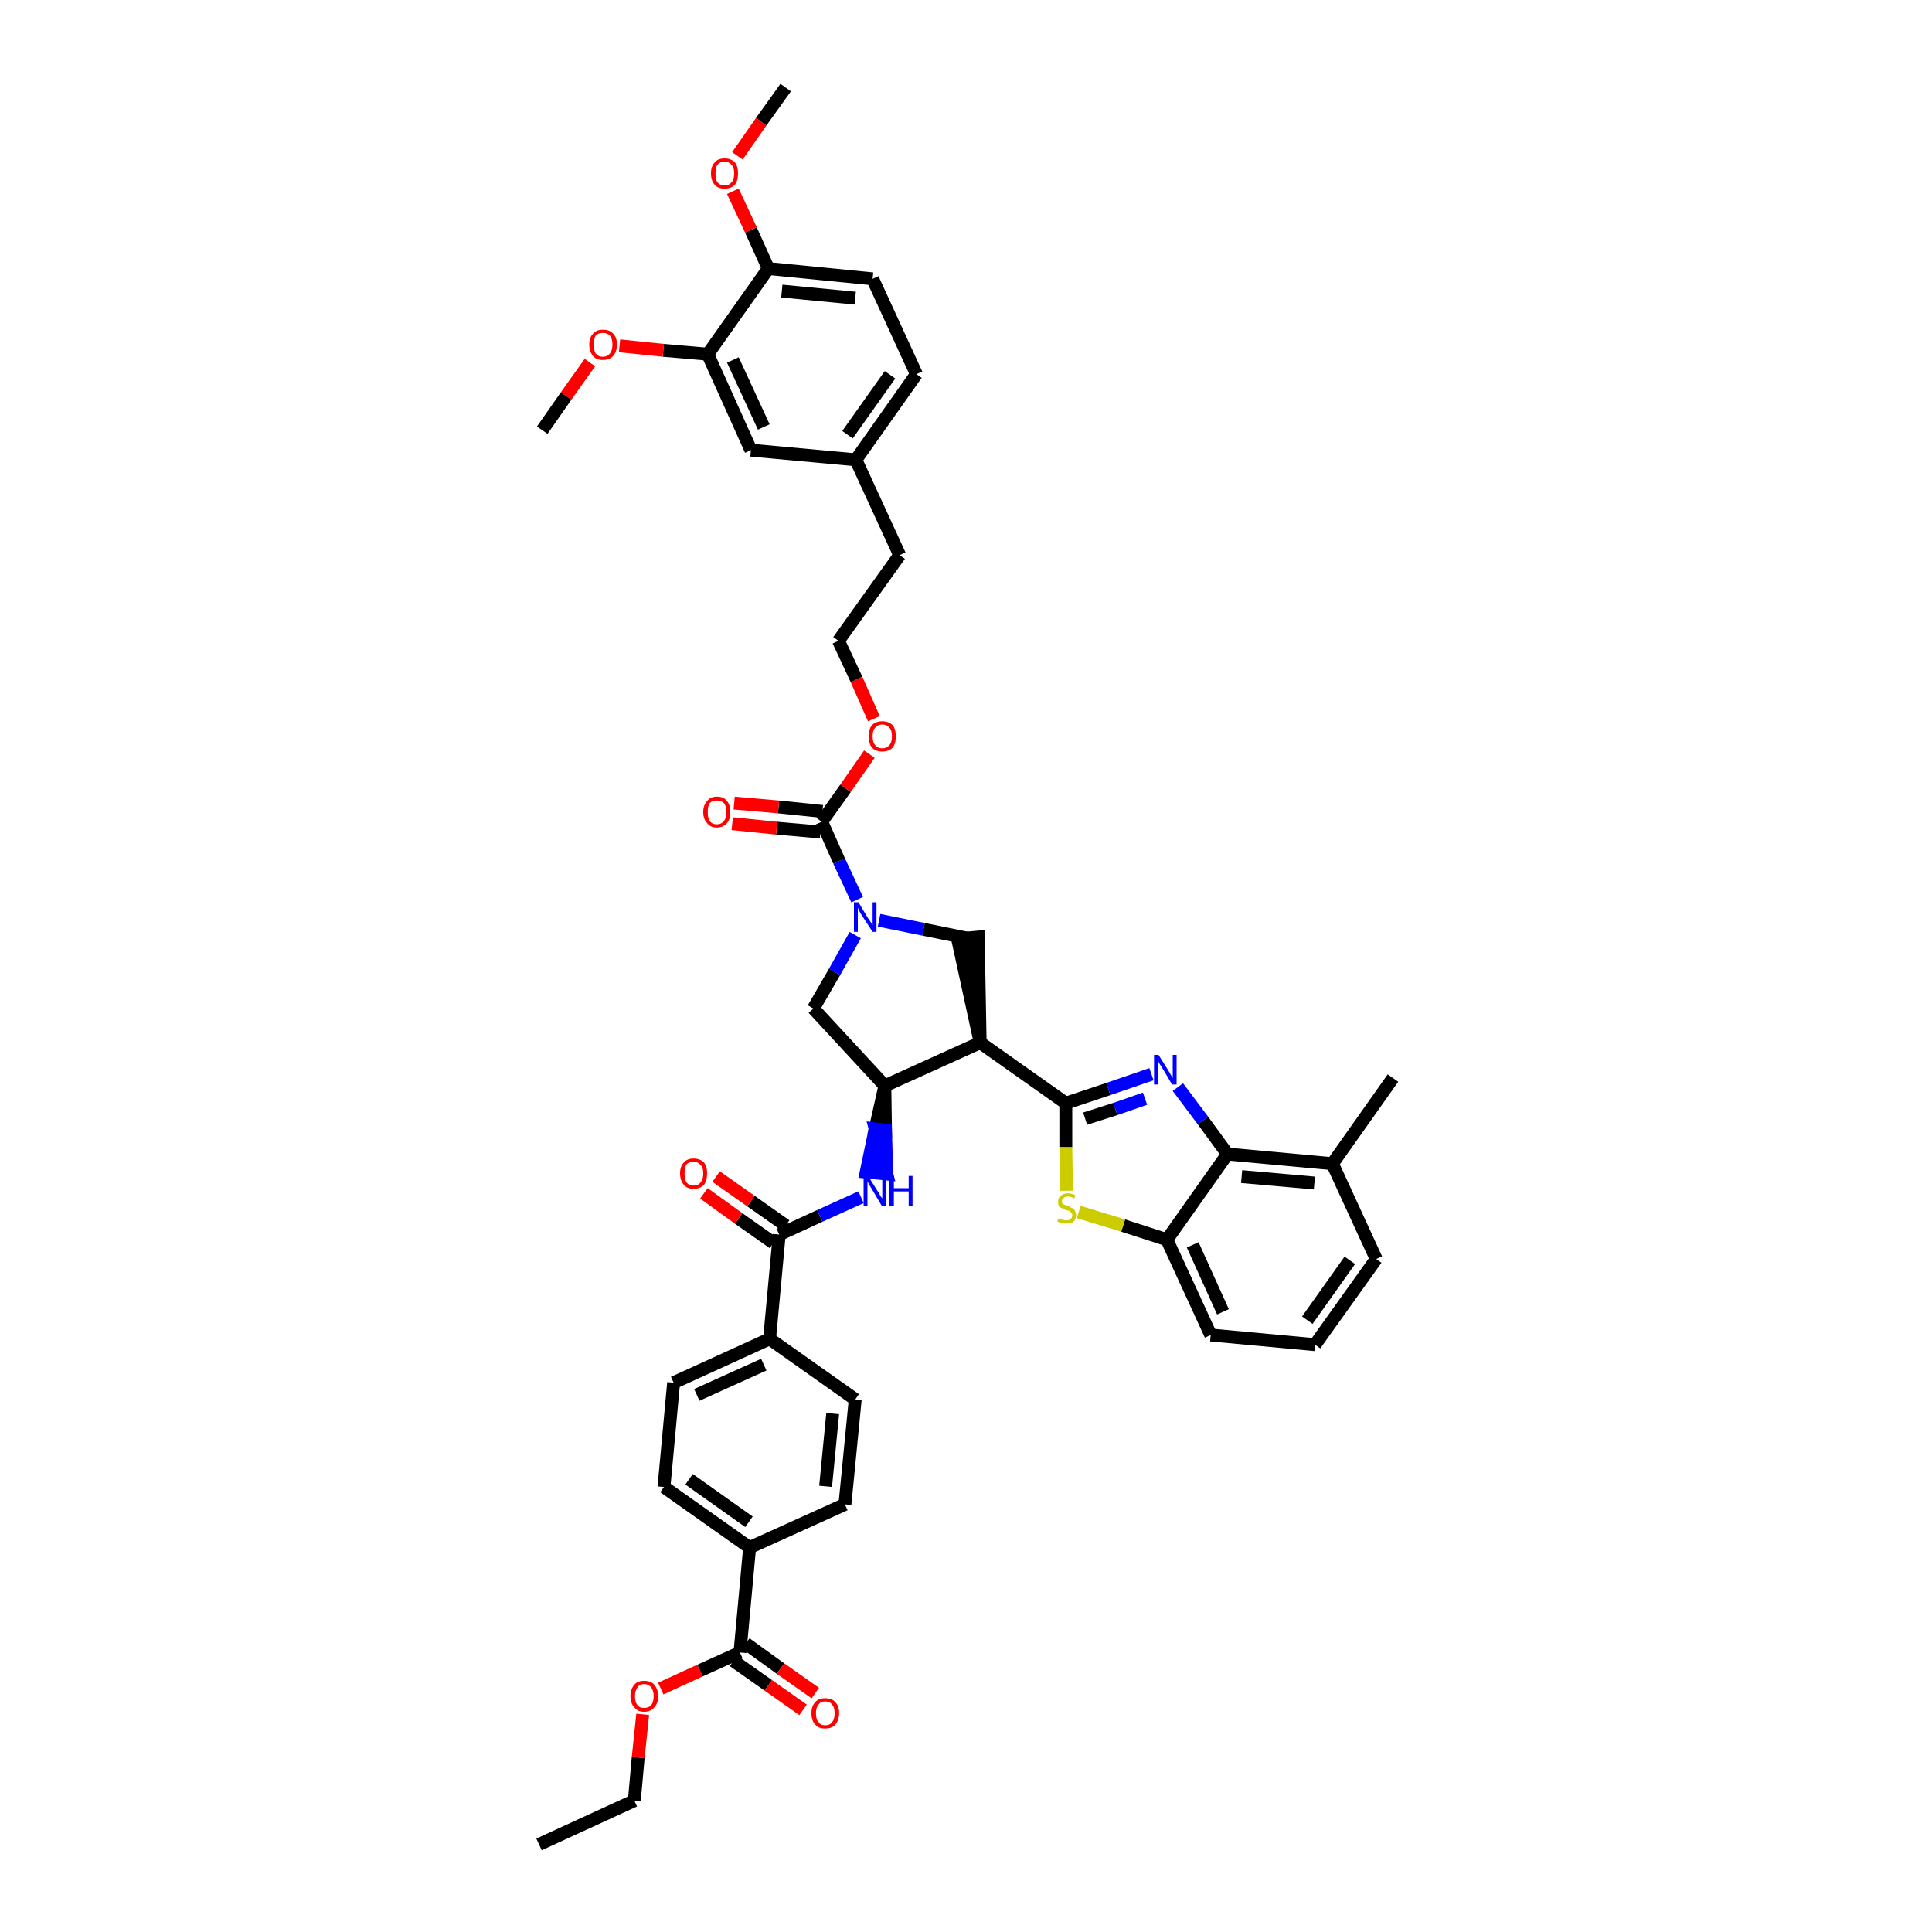 <?xml version='1.0' encoding='iso-8859-1'?>
<svg version='1.1' baseProfile='full'
              xmlns='http://www.w3.org/2000/svg'
                      xmlns:rdkit='http://www.rdkit.org/xml'
                      xmlns:xlink='http://www.w3.org/1999/xlink'
                  xml:space='preserve'
width='300px' height='300px' viewBox='0 0 300 300'>
<!-- END OF HEADER -->
<path class='bond-0 atom-0 atom-1' d='M 83.7,286.4 L 98.5,279.6' style='fill:none;fill-rule:evenodd;stroke:#000000;stroke-width:2.0px;stroke-linecap:butt;stroke-linejoin:miter;stroke-opacity:1' />
<path class='bond-1 atom-1 atom-2' d='M 98.5,279.6 L 99.1,272.9' style='fill:none;fill-rule:evenodd;stroke:#000000;stroke-width:2.0px;stroke-linecap:butt;stroke-linejoin:miter;stroke-opacity:1' />
<path class='bond-1 atom-1 atom-2' d='M 99.1,272.9 L 99.8,266.2' style='fill:none;fill-rule:evenodd;stroke:#FF0000;stroke-width:2.0px;stroke-linecap:butt;stroke-linejoin:miter;stroke-opacity:1' />
<path class='bond-2 atom-2 atom-3' d='M 102.6,262.2 L 108.7,259.4' style='fill:none;fill-rule:evenodd;stroke:#FF0000;stroke-width:2.0px;stroke-linecap:butt;stroke-linejoin:miter;stroke-opacity:1' />
<path class='bond-2 atom-2 atom-3' d='M 108.7,259.4 L 114.9,256.6' style='fill:none;fill-rule:evenodd;stroke:#000000;stroke-width:2.0px;stroke-linecap:butt;stroke-linejoin:miter;stroke-opacity:1' />
<path class='bond-3 atom-3 atom-4' d='M 113.9,257.9 L 119.3,261.7' style='fill:none;fill-rule:evenodd;stroke:#000000;stroke-width:2.0px;stroke-linecap:butt;stroke-linejoin:miter;stroke-opacity:1' />
<path class='bond-3 atom-3 atom-4' d='M 119.3,261.7 L 124.7,265.5' style='fill:none;fill-rule:evenodd;stroke:#FF0000;stroke-width:2.0px;stroke-linecap:butt;stroke-linejoin:miter;stroke-opacity:1' />
<path class='bond-3 atom-3 atom-4' d='M 115.8,255.2 L 121.2,259.1' style='fill:none;fill-rule:evenodd;stroke:#000000;stroke-width:2.0px;stroke-linecap:butt;stroke-linejoin:miter;stroke-opacity:1' />
<path class='bond-3 atom-3 atom-4' d='M 121.2,259.1 L 126.6,262.9' style='fill:none;fill-rule:evenodd;stroke:#FF0000;stroke-width:2.0px;stroke-linecap:butt;stroke-linejoin:miter;stroke-opacity:1' />
<path class='bond-4 atom-3 atom-5' d='M 114.9,256.6 L 116.4,240.3' style='fill:none;fill-rule:evenodd;stroke:#000000;stroke-width:2.0px;stroke-linecap:butt;stroke-linejoin:miter;stroke-opacity:1' />
<path class='bond-5 atom-5 atom-6' d='M 116.4,240.3 L 103.1,230.9' style='fill:none;fill-rule:evenodd;stroke:#000000;stroke-width:2.0px;stroke-linecap:butt;stroke-linejoin:miter;stroke-opacity:1' />
<path class='bond-5 atom-5 atom-6' d='M 116.3,236.3 L 107.0,229.7' style='fill:none;fill-rule:evenodd;stroke:#000000;stroke-width:2.0px;stroke-linecap:butt;stroke-linejoin:miter;stroke-opacity:1' />
<path class='bond-43 atom-43 atom-5' d='M 131.2,233.6 L 116.4,240.3' style='fill:none;fill-rule:evenodd;stroke:#000000;stroke-width:2.0px;stroke-linecap:butt;stroke-linejoin:miter;stroke-opacity:1' />
<path class='bond-6 atom-6 atom-7' d='M 103.1,230.9 L 104.6,214.7' style='fill:none;fill-rule:evenodd;stroke:#000000;stroke-width:2.0px;stroke-linecap:butt;stroke-linejoin:miter;stroke-opacity:1' />
<path class='bond-7 atom-7 atom-8' d='M 104.6,214.7 L 119.5,207.9' style='fill:none;fill-rule:evenodd;stroke:#000000;stroke-width:2.0px;stroke-linecap:butt;stroke-linejoin:miter;stroke-opacity:1' />
<path class='bond-7 atom-7 atom-8' d='M 108.2,216.6 L 118.6,211.9' style='fill:none;fill-rule:evenodd;stroke:#000000;stroke-width:2.0px;stroke-linecap:butt;stroke-linejoin:miter;stroke-opacity:1' />
<path class='bond-8 atom-8 atom-9' d='M 119.5,207.9 L 121.0,191.7' style='fill:none;fill-rule:evenodd;stroke:#000000;stroke-width:2.0px;stroke-linecap:butt;stroke-linejoin:miter;stroke-opacity:1' />
<path class='bond-41 atom-8 atom-42' d='M 119.5,207.9 L 132.8,217.3' style='fill:none;fill-rule:evenodd;stroke:#000000;stroke-width:2.0px;stroke-linecap:butt;stroke-linejoin:miter;stroke-opacity:1' />
<path class='bond-9 atom-9 atom-10' d='M 122.0,190.3 L 116.6,186.5' style='fill:none;fill-rule:evenodd;stroke:#000000;stroke-width:2.0px;stroke-linecap:butt;stroke-linejoin:miter;stroke-opacity:1' />
<path class='bond-9 atom-9 atom-10' d='M 116.6,186.5 L 111.2,182.7' style='fill:none;fill-rule:evenodd;stroke:#FF0000;stroke-width:2.0px;stroke-linecap:butt;stroke-linejoin:miter;stroke-opacity:1' />
<path class='bond-9 atom-9 atom-10' d='M 120.1,193.0 L 114.7,189.2' style='fill:none;fill-rule:evenodd;stroke:#000000;stroke-width:2.0px;stroke-linecap:butt;stroke-linejoin:miter;stroke-opacity:1' />
<path class='bond-9 atom-9 atom-10' d='M 114.7,189.2 L 109.3,185.3' style='fill:none;fill-rule:evenodd;stroke:#FF0000;stroke-width:2.0px;stroke-linecap:butt;stroke-linejoin:miter;stroke-opacity:1' />
<path class='bond-10 atom-9 atom-11' d='M 121.0,191.7 L 127.3,188.8' style='fill:none;fill-rule:evenodd;stroke:#000000;stroke-width:2.0px;stroke-linecap:butt;stroke-linejoin:miter;stroke-opacity:1' />
<path class='bond-10 atom-9 atom-11' d='M 127.3,188.8 L 133.7,185.9' style='fill:none;fill-rule:evenodd;stroke:#0000FF;stroke-width:2.0px;stroke-linecap:butt;stroke-linejoin:miter;stroke-opacity:1' />
<path class='bond-11 atom-12 atom-11' d='M 137.4,168.6 L 135.9,175.3 L 137.5,175.5 Z' style='fill:#000000;fill-rule:evenodd;fill-opacity:1;stroke:#000000;stroke-width:2.0px;stroke-linecap:butt;stroke-linejoin:miter;stroke-opacity:1;' />
<path class='bond-11 atom-12 atom-11' d='M 135.9,175.3 L 137.7,182.3 L 134.5,182.0 Z' style='fill:#0000FF;fill-rule:evenodd;fill-opacity:1;stroke:#0000FF;stroke-width:2.0px;stroke-linecap:butt;stroke-linejoin:miter;stroke-opacity:1;' />
<path class='bond-11 atom-12 atom-11' d='M 135.9,175.3 L 137.5,175.5 L 137.7,182.3 Z' style='fill:#0000FF;fill-rule:evenodd;fill-opacity:1;stroke:#0000FF;stroke-width:2.0px;stroke-linecap:butt;stroke-linejoin:miter;stroke-opacity:1;' />
<path class='bond-12 atom-12 atom-13' d='M 137.4,168.6 L 126.3,156.6' style='fill:none;fill-rule:evenodd;stroke:#000000;stroke-width:2.0px;stroke-linecap:butt;stroke-linejoin:miter;stroke-opacity:1' />
<path class='bond-44 atom-31 atom-12' d='M 152.2,161.9 L 137.4,168.6' style='fill:none;fill-rule:evenodd;stroke:#000000;stroke-width:2.0px;stroke-linecap:butt;stroke-linejoin:miter;stroke-opacity:1' />
<path class='bond-13 atom-13 atom-14' d='M 126.3,156.6 L 129.6,150.9' style='fill:none;fill-rule:evenodd;stroke:#000000;stroke-width:2.0px;stroke-linecap:butt;stroke-linejoin:miter;stroke-opacity:1' />
<path class='bond-13 atom-13 atom-14' d='M 129.6,150.9 L 132.8,145.2' style='fill:none;fill-rule:evenodd;stroke:#0000FF;stroke-width:2.0px;stroke-linecap:butt;stroke-linejoin:miter;stroke-opacity:1' />
<path class='bond-14 atom-14 atom-15' d='M 133.1,139.7 L 130.3,133.7' style='fill:none;fill-rule:evenodd;stroke:#0000FF;stroke-width:2.0px;stroke-linecap:butt;stroke-linejoin:miter;stroke-opacity:1' />
<path class='bond-14 atom-14 atom-15' d='M 130.3,133.7 L 127.6,127.6' style='fill:none;fill-rule:evenodd;stroke:#000000;stroke-width:2.0px;stroke-linecap:butt;stroke-linejoin:miter;stroke-opacity:1' />
<path class='bond-29 atom-14 atom-30' d='M 136.5,142.9 L 143.4,144.3' style='fill:none;fill-rule:evenodd;stroke:#0000FF;stroke-width:2.0px;stroke-linecap:butt;stroke-linejoin:miter;stroke-opacity:1' />
<path class='bond-29 atom-14 atom-30' d='M 143.4,144.3 L 150.3,145.7' style='fill:none;fill-rule:evenodd;stroke:#000000;stroke-width:2.0px;stroke-linecap:butt;stroke-linejoin:miter;stroke-opacity:1' />
<path class='bond-15 atom-15 atom-16' d='M 127.7,126.0 L 120.9,125.3' style='fill:none;fill-rule:evenodd;stroke:#000000;stroke-width:2.0px;stroke-linecap:butt;stroke-linejoin:miter;stroke-opacity:1' />
<path class='bond-15 atom-15 atom-16' d='M 120.9,125.3 L 114.0,124.7' style='fill:none;fill-rule:evenodd;stroke:#FF0000;stroke-width:2.0px;stroke-linecap:butt;stroke-linejoin:miter;stroke-opacity:1' />
<path class='bond-15 atom-15 atom-16' d='M 127.4,129.2 L 120.6,128.6' style='fill:none;fill-rule:evenodd;stroke:#000000;stroke-width:2.0px;stroke-linecap:butt;stroke-linejoin:miter;stroke-opacity:1' />
<path class='bond-15 atom-15 atom-16' d='M 120.6,128.6 L 113.7,127.9' style='fill:none;fill-rule:evenodd;stroke:#FF0000;stroke-width:2.0px;stroke-linecap:butt;stroke-linejoin:miter;stroke-opacity:1' />
<path class='bond-16 atom-15 atom-17' d='M 127.6,127.6 L 131.3,122.4' style='fill:none;fill-rule:evenodd;stroke:#000000;stroke-width:2.0px;stroke-linecap:butt;stroke-linejoin:miter;stroke-opacity:1' />
<path class='bond-16 atom-15 atom-17' d='M 131.3,122.4 L 135.0,117.1' style='fill:none;fill-rule:evenodd;stroke:#FF0000;stroke-width:2.0px;stroke-linecap:butt;stroke-linejoin:miter;stroke-opacity:1' />
<path class='bond-17 atom-17 atom-18' d='M 135.7,111.6 L 133.0,105.5' style='fill:none;fill-rule:evenodd;stroke:#FF0000;stroke-width:2.0px;stroke-linecap:butt;stroke-linejoin:miter;stroke-opacity:1' />
<path class='bond-17 atom-17 atom-18' d='M 133.0,105.5 L 130.2,99.5' style='fill:none;fill-rule:evenodd;stroke:#000000;stroke-width:2.0px;stroke-linecap:butt;stroke-linejoin:miter;stroke-opacity:1' />
<path class='bond-18 atom-18 atom-19' d='M 130.2,99.5 L 139.7,86.2' style='fill:none;fill-rule:evenodd;stroke:#000000;stroke-width:2.0px;stroke-linecap:butt;stroke-linejoin:miter;stroke-opacity:1' />
<path class='bond-19 atom-19 atom-20' d='M 139.7,86.2 L 132.9,71.4' style='fill:none;fill-rule:evenodd;stroke:#000000;stroke-width:2.0px;stroke-linecap:butt;stroke-linejoin:miter;stroke-opacity:1' />
<path class='bond-20 atom-20 atom-21' d='M 132.9,71.4 L 142.3,58.1' style='fill:none;fill-rule:evenodd;stroke:#000000;stroke-width:2.0px;stroke-linecap:butt;stroke-linejoin:miter;stroke-opacity:1' />
<path class='bond-20 atom-20 atom-21' d='M 131.6,67.5 L 138.2,58.2' style='fill:none;fill-rule:evenodd;stroke:#000000;stroke-width:2.0px;stroke-linecap:butt;stroke-linejoin:miter;stroke-opacity:1' />
<path class='bond-46 atom-29 atom-20' d='M 116.6,69.9 L 132.9,71.4' style='fill:none;fill-rule:evenodd;stroke:#000000;stroke-width:2.0px;stroke-linecap:butt;stroke-linejoin:miter;stroke-opacity:1' />
<path class='bond-21 atom-21 atom-22' d='M 142.3,58.1 L 135.5,43.3' style='fill:none;fill-rule:evenodd;stroke:#000000;stroke-width:2.0px;stroke-linecap:butt;stroke-linejoin:miter;stroke-opacity:1' />
<path class='bond-22 atom-22 atom-23' d='M 135.5,43.3 L 119.3,41.7' style='fill:none;fill-rule:evenodd;stroke:#000000;stroke-width:2.0px;stroke-linecap:butt;stroke-linejoin:miter;stroke-opacity:1' />
<path class='bond-22 atom-22 atom-23' d='M 132.8,46.3 L 121.4,45.2' style='fill:none;fill-rule:evenodd;stroke:#000000;stroke-width:2.0px;stroke-linecap:butt;stroke-linejoin:miter;stroke-opacity:1' />
<path class='bond-23 atom-23 atom-24' d='M 119.3,41.7 L 116.6,35.7' style='fill:none;fill-rule:evenodd;stroke:#000000;stroke-width:2.0px;stroke-linecap:butt;stroke-linejoin:miter;stroke-opacity:1' />
<path class='bond-23 atom-23 atom-24' d='M 116.6,35.7 L 113.8,29.7' style='fill:none;fill-rule:evenodd;stroke:#FF0000;stroke-width:2.0px;stroke-linecap:butt;stroke-linejoin:miter;stroke-opacity:1' />
<path class='bond-25 atom-23 atom-26' d='M 119.3,41.7 L 109.9,55.0' style='fill:none;fill-rule:evenodd;stroke:#000000;stroke-width:2.0px;stroke-linecap:butt;stroke-linejoin:miter;stroke-opacity:1' />
<path class='bond-24 atom-24 atom-25' d='M 114.5,24.2 L 118.2,18.9' style='fill:none;fill-rule:evenodd;stroke:#FF0000;stroke-width:2.0px;stroke-linecap:butt;stroke-linejoin:miter;stroke-opacity:1' />
<path class='bond-24 atom-24 atom-25' d='M 118.2,18.9 L 122.0,13.6' style='fill:none;fill-rule:evenodd;stroke:#000000;stroke-width:2.0px;stroke-linecap:butt;stroke-linejoin:miter;stroke-opacity:1' />
<path class='bond-26 atom-26 atom-27' d='M 109.9,55.0 L 103.0,54.4' style='fill:none;fill-rule:evenodd;stroke:#000000;stroke-width:2.0px;stroke-linecap:butt;stroke-linejoin:miter;stroke-opacity:1' />
<path class='bond-26 atom-26 atom-27' d='M 103.0,54.4 L 96.2,53.7' style='fill:none;fill-rule:evenodd;stroke:#FF0000;stroke-width:2.0px;stroke-linecap:butt;stroke-linejoin:miter;stroke-opacity:1' />
<path class='bond-28 atom-26 atom-29' d='M 109.9,55.0 L 116.6,69.9' style='fill:none;fill-rule:evenodd;stroke:#000000;stroke-width:2.0px;stroke-linecap:butt;stroke-linejoin:miter;stroke-opacity:1' />
<path class='bond-28 atom-26 atom-29' d='M 113.8,55.9 L 118.6,66.3' style='fill:none;fill-rule:evenodd;stroke:#000000;stroke-width:2.0px;stroke-linecap:butt;stroke-linejoin:miter;stroke-opacity:1' />
<path class='bond-27 atom-27 atom-28' d='M 91.6,56.3 L 87.9,61.5' style='fill:none;fill-rule:evenodd;stroke:#FF0000;stroke-width:2.0px;stroke-linecap:butt;stroke-linejoin:miter;stroke-opacity:1' />
<path class='bond-27 atom-27 atom-28' d='M 87.9,61.5 L 84.2,66.8' style='fill:none;fill-rule:evenodd;stroke:#000000;stroke-width:2.0px;stroke-linecap:butt;stroke-linejoin:miter;stroke-opacity:1' />
<path class='bond-30 atom-31 atom-30' d='M 152.2,161.9 L 151.9,145.5 L 148.7,145.8 Z' style='fill:#000000;fill-rule:evenodd;fill-opacity:1;stroke:#000000;stroke-width:2.0px;stroke-linecap:butt;stroke-linejoin:miter;stroke-opacity:1;' />
<path class='bond-31 atom-31 atom-32' d='M 152.2,161.9 L 165.5,171.3' style='fill:none;fill-rule:evenodd;stroke:#000000;stroke-width:2.0px;stroke-linecap:butt;stroke-linejoin:miter;stroke-opacity:1' />
<path class='bond-32 atom-32 atom-33' d='M 165.5,171.3 L 172.1,169.1' style='fill:none;fill-rule:evenodd;stroke:#000000;stroke-width:2.0px;stroke-linecap:butt;stroke-linejoin:miter;stroke-opacity:1' />
<path class='bond-32 atom-32 atom-33' d='M 172.1,169.1 L 178.8,166.8' style='fill:none;fill-rule:evenodd;stroke:#0000FF;stroke-width:2.0px;stroke-linecap:butt;stroke-linejoin:miter;stroke-opacity:1' />
<path class='bond-32 atom-32 atom-33' d='M 168.5,173.7 L 173.2,172.2' style='fill:none;fill-rule:evenodd;stroke:#000000;stroke-width:2.0px;stroke-linecap:butt;stroke-linejoin:miter;stroke-opacity:1' />
<path class='bond-32 atom-32 atom-33' d='M 173.2,172.2 L 177.8,170.6' style='fill:none;fill-rule:evenodd;stroke:#0000FF;stroke-width:2.0px;stroke-linecap:butt;stroke-linejoin:miter;stroke-opacity:1' />
<path class='bond-45 atom-41 atom-32' d='M 165.6,184.9 L 165.5,178.1' style='fill:none;fill-rule:evenodd;stroke:#CCCC00;stroke-width:2.0px;stroke-linecap:butt;stroke-linejoin:miter;stroke-opacity:1' />
<path class='bond-45 atom-41 atom-32' d='M 165.5,178.1 L 165.5,171.3' style='fill:none;fill-rule:evenodd;stroke:#000000;stroke-width:2.0px;stroke-linecap:butt;stroke-linejoin:miter;stroke-opacity:1' />
<path class='bond-33 atom-33 atom-34' d='M 182.9,168.8 L 186.8,174.0' style='fill:none;fill-rule:evenodd;stroke:#0000FF;stroke-width:2.0px;stroke-linecap:butt;stroke-linejoin:miter;stroke-opacity:1' />
<path class='bond-33 atom-33 atom-34' d='M 186.8,174.0 L 190.6,179.2' style='fill:none;fill-rule:evenodd;stroke:#000000;stroke-width:2.0px;stroke-linecap:butt;stroke-linejoin:miter;stroke-opacity:1' />
<path class='bond-34 atom-34 atom-35' d='M 190.6,179.2 L 206.9,180.7' style='fill:none;fill-rule:evenodd;stroke:#000000;stroke-width:2.0px;stroke-linecap:butt;stroke-linejoin:miter;stroke-opacity:1' />
<path class='bond-34 atom-34 atom-35' d='M 192.8,182.7 L 204.1,183.7' style='fill:none;fill-rule:evenodd;stroke:#000000;stroke-width:2.0px;stroke-linecap:butt;stroke-linejoin:miter;stroke-opacity:1' />
<path class='bond-47 atom-40 atom-34' d='M 181.2,192.5 L 190.6,179.2' style='fill:none;fill-rule:evenodd;stroke:#000000;stroke-width:2.0px;stroke-linecap:butt;stroke-linejoin:miter;stroke-opacity:1' />
<path class='bond-35 atom-35 atom-36' d='M 206.9,180.7 L 216.3,167.4' style='fill:none;fill-rule:evenodd;stroke:#000000;stroke-width:2.0px;stroke-linecap:butt;stroke-linejoin:miter;stroke-opacity:1' />
<path class='bond-36 atom-35 atom-37' d='M 206.9,180.7 L 213.7,195.5' style='fill:none;fill-rule:evenodd;stroke:#000000;stroke-width:2.0px;stroke-linecap:butt;stroke-linejoin:miter;stroke-opacity:1' />
<path class='bond-37 atom-37 atom-38' d='M 213.7,195.5 L 204.2,208.8' style='fill:none;fill-rule:evenodd;stroke:#000000;stroke-width:2.0px;stroke-linecap:butt;stroke-linejoin:miter;stroke-opacity:1' />
<path class='bond-37 atom-37 atom-38' d='M 209.6,195.7 L 203.0,205.0' style='fill:none;fill-rule:evenodd;stroke:#000000;stroke-width:2.0px;stroke-linecap:butt;stroke-linejoin:miter;stroke-opacity:1' />
<path class='bond-38 atom-38 atom-39' d='M 204.2,208.8 L 188.0,207.3' style='fill:none;fill-rule:evenodd;stroke:#000000;stroke-width:2.0px;stroke-linecap:butt;stroke-linejoin:miter;stroke-opacity:1' />
<path class='bond-39 atom-39 atom-40' d='M 188.0,207.3 L 181.2,192.5' style='fill:none;fill-rule:evenodd;stroke:#000000;stroke-width:2.0px;stroke-linecap:butt;stroke-linejoin:miter;stroke-opacity:1' />
<path class='bond-39 atom-39 atom-40' d='M 189.9,203.7 L 185.2,193.3' style='fill:none;fill-rule:evenodd;stroke:#000000;stroke-width:2.0px;stroke-linecap:butt;stroke-linejoin:miter;stroke-opacity:1' />
<path class='bond-40 atom-40 atom-41' d='M 181.2,192.5 L 174.4,190.3' style='fill:none;fill-rule:evenodd;stroke:#000000;stroke-width:2.0px;stroke-linecap:butt;stroke-linejoin:miter;stroke-opacity:1' />
<path class='bond-40 atom-40 atom-41' d='M 174.4,190.3 L 167.5,188.2' style='fill:none;fill-rule:evenodd;stroke:#CCCC00;stroke-width:2.0px;stroke-linecap:butt;stroke-linejoin:miter;stroke-opacity:1' />
<path class='bond-42 atom-42 atom-43' d='M 132.8,217.3 L 131.2,233.6' style='fill:none;fill-rule:evenodd;stroke:#000000;stroke-width:2.0px;stroke-linecap:butt;stroke-linejoin:miter;stroke-opacity:1' />
<path class='bond-42 atom-42 atom-43' d='M 129.3,219.5 L 128.2,230.8' style='fill:none;fill-rule:evenodd;stroke:#000000;stroke-width:2.0px;stroke-linecap:butt;stroke-linejoin:miter;stroke-opacity:1' />
<path  class='atom-2' d='M 97.9 263.4
Q 97.9 262.3, 98.5 261.6
Q 99.0 261.0, 100.0 261.0
Q 101.1 261.0, 101.6 261.6
Q 102.2 262.3, 102.2 263.4
Q 102.2 264.5, 101.6 265.1
Q 101.1 265.8, 100.0 265.8
Q 99.0 265.8, 98.5 265.1
Q 97.9 264.5, 97.9 263.4
M 100.0 265.2
Q 100.7 265.2, 101.1 264.8
Q 101.5 264.3, 101.5 263.4
Q 101.5 262.5, 101.1 262.0
Q 100.7 261.5, 100.0 261.5
Q 99.3 261.5, 99.0 262.0
Q 98.6 262.5, 98.6 263.4
Q 98.6 264.3, 99.0 264.8
Q 99.3 265.2, 100.0 265.2
' fill='#FF0000'/>
<path  class='atom-4' d='M 126.0 266.0
Q 126.0 264.9, 126.6 264.3
Q 127.1 263.7, 128.1 263.7
Q 129.2 263.7, 129.7 264.3
Q 130.3 264.9, 130.3 266.0
Q 130.3 267.1, 129.7 267.8
Q 129.2 268.4, 128.1 268.4
Q 127.1 268.4, 126.6 267.8
Q 126.0 267.2, 126.0 266.0
M 128.1 267.9
Q 128.9 267.9, 129.2 267.4
Q 129.6 267.0, 129.6 266.0
Q 129.6 265.1, 129.2 264.7
Q 128.9 264.2, 128.1 264.2
Q 127.4 264.2, 127.1 264.7
Q 126.7 265.1, 126.7 266.0
Q 126.7 267.0, 127.1 267.4
Q 127.4 267.9, 128.1 267.9
' fill='#FF0000'/>
<path  class='atom-10' d='M 105.6 182.2
Q 105.6 181.1, 106.2 180.5
Q 106.7 179.9, 107.7 179.9
Q 108.7 179.9, 109.3 180.5
Q 109.8 181.1, 109.8 182.2
Q 109.8 183.3, 109.3 184.0
Q 108.7 184.6, 107.7 184.6
Q 106.7 184.6, 106.2 184.0
Q 105.6 183.3, 105.6 182.2
M 107.7 184.1
Q 108.4 184.1, 108.8 183.6
Q 109.2 183.1, 109.2 182.2
Q 109.2 181.3, 108.8 180.9
Q 108.4 180.4, 107.7 180.4
Q 107.0 180.4, 106.6 180.8
Q 106.3 181.3, 106.3 182.2
Q 106.3 183.2, 106.6 183.6
Q 107.0 184.1, 107.7 184.1
' fill='#FF0000'/>
<path  class='atom-11' d='M 134.8 182.6
L 136.3 185.0
Q 136.5 185.2, 136.7 185.7
Q 137.0 186.1, 137.0 186.1
L 137.0 182.6
L 137.6 182.6
L 137.6 187.2
L 136.9 187.2
L 135.3 184.5
Q 135.1 184.2, 134.9 183.8
Q 134.7 183.5, 134.7 183.4
L 134.7 187.2
L 134.1 187.2
L 134.1 182.6
L 134.8 182.6
' fill='#0000FF'/>
<path  class='atom-11' d='M 138.1 182.6
L 138.8 182.6
L 138.8 184.5
L 141.1 184.5
L 141.1 182.6
L 141.7 182.6
L 141.7 187.2
L 141.1 187.2
L 141.1 185.0
L 138.8 185.0
L 138.8 187.2
L 138.1 187.2
L 138.1 182.6
' fill='#0000FF'/>
<path  class='atom-14' d='M 133.3 140.1
L 134.8 142.6
Q 135.0 142.8, 135.2 143.2
Q 135.5 143.7, 135.5 143.7
L 135.5 140.1
L 136.1 140.1
L 136.1 144.7
L 135.5 144.7
L 133.8 142.1
Q 133.6 141.8, 133.4 141.4
Q 133.2 141.0, 133.2 140.9
L 133.2 144.7
L 132.6 144.7
L 132.6 140.1
L 133.3 140.1
' fill='#0000FF'/>
<path  class='atom-16' d='M 109.2 126.1
Q 109.2 125.0, 109.8 124.4
Q 110.3 123.7, 111.3 123.7
Q 112.4 123.7, 112.9 124.4
Q 113.4 125.0, 113.4 126.1
Q 113.4 127.2, 112.9 127.8
Q 112.3 128.5, 111.3 128.5
Q 110.3 128.5, 109.8 127.8
Q 109.2 127.2, 109.2 126.1
M 111.3 128.0
Q 112.0 128.0, 112.4 127.5
Q 112.8 127.0, 112.8 126.1
Q 112.8 125.2, 112.4 124.7
Q 112.0 124.3, 111.3 124.3
Q 110.6 124.3, 110.2 124.7
Q 109.9 125.2, 109.9 126.1
Q 109.9 127.0, 110.2 127.5
Q 110.6 128.0, 111.3 128.0
' fill='#FF0000'/>
<path  class='atom-17' d='M 134.9 114.3
Q 134.9 113.2, 135.4 112.6
Q 136.0 112.0, 137.0 112.0
Q 138.0 112.0, 138.6 112.6
Q 139.1 113.2, 139.1 114.3
Q 139.1 115.5, 138.6 116.1
Q 138.0 116.7, 137.0 116.7
Q 136.0 116.7, 135.4 116.1
Q 134.9 115.5, 134.9 114.3
M 137.0 116.2
Q 137.7 116.2, 138.1 115.7
Q 138.5 115.3, 138.5 114.3
Q 138.5 113.4, 138.1 113.0
Q 137.7 112.5, 137.0 112.5
Q 136.3 112.5, 135.9 113.0
Q 135.5 113.4, 135.5 114.3
Q 135.5 115.3, 135.9 115.7
Q 136.3 116.2, 137.0 116.2
' fill='#FF0000'/>
<path  class='atom-24' d='M 110.4 26.9
Q 110.4 25.8, 111.0 25.2
Q 111.5 24.6, 112.5 24.6
Q 113.5 24.6, 114.1 25.2
Q 114.6 25.8, 114.6 26.9
Q 114.6 28.1, 114.1 28.7
Q 113.5 29.3, 112.5 29.3
Q 111.5 29.3, 111.0 28.7
Q 110.4 28.1, 110.4 26.9
M 112.5 28.8
Q 113.2 28.8, 113.6 28.3
Q 114.0 27.9, 114.0 26.9
Q 114.0 26.0, 113.6 25.6
Q 113.2 25.1, 112.5 25.1
Q 111.8 25.1, 111.4 25.6
Q 111.1 26.0, 111.1 26.9
Q 111.1 27.9, 111.4 28.3
Q 111.8 28.8, 112.5 28.8
' fill='#FF0000'/>
<path  class='atom-27' d='M 91.5 53.5
Q 91.5 52.4, 92.1 51.8
Q 92.6 51.2, 93.6 51.2
Q 94.7 51.2, 95.2 51.8
Q 95.8 52.4, 95.8 53.5
Q 95.8 54.6, 95.2 55.3
Q 94.6 55.9, 93.6 55.9
Q 92.6 55.9, 92.1 55.3
Q 91.5 54.6, 91.5 53.5
M 93.6 55.4
Q 94.3 55.4, 94.7 54.9
Q 95.1 54.4, 95.1 53.5
Q 95.1 52.6, 94.7 52.1
Q 94.3 51.7, 93.6 51.7
Q 92.9 51.7, 92.5 52.1
Q 92.2 52.6, 92.2 53.5
Q 92.2 54.4, 92.5 54.9
Q 92.9 55.4, 93.6 55.4
' fill='#FF0000'/>
<path  class='atom-33' d='M 179.9 163.8
L 181.4 166.2
Q 181.6 166.5, 181.8 166.9
Q 182.1 167.4, 182.1 167.4
L 182.1 163.8
L 182.7 163.8
L 182.7 168.4
L 182.0 168.4
L 180.4 165.7
Q 180.2 165.4, 180.0 165.1
Q 179.8 164.7, 179.8 164.6
L 179.8 168.4
L 179.2 168.4
L 179.2 163.8
L 179.9 163.8
' fill='#0000FF'/>
<path  class='atom-41' d='M 164.3 189.2
Q 164.4 189.2, 164.6 189.3
Q 164.8 189.4, 165.1 189.4
Q 165.3 189.5, 165.5 189.5
Q 166.0 189.5, 166.2 189.3
Q 166.5 189.1, 166.5 188.7
Q 166.5 188.4, 166.3 188.3
Q 166.2 188.1, 166.0 188.0
Q 165.8 188.0, 165.5 187.9
Q 165.1 187.7, 164.9 187.6
Q 164.6 187.5, 164.4 187.3
Q 164.3 187.0, 164.3 186.6
Q 164.3 186.0, 164.7 185.7
Q 165.1 185.3, 165.8 185.3
Q 166.4 185.3, 167.0 185.6
L 166.8 186.1
Q 166.3 185.8, 165.9 185.8
Q 165.4 185.8, 165.2 186.0
Q 164.9 186.2, 164.9 186.5
Q 164.9 186.8, 165.0 186.9
Q 165.2 187.1, 165.4 187.1
Q 165.5 187.2, 165.9 187.3
Q 166.3 187.5, 166.5 187.6
Q 166.8 187.7, 166.9 188.0
Q 167.1 188.3, 167.1 188.7
Q 167.1 189.3, 166.7 189.7
Q 166.3 190.0, 165.6 190.0
Q 165.2 190.0, 164.8 189.9
Q 164.5 189.8, 164.2 189.7
L 164.3 189.2
' fill='#CCCC00'/>
</svg>
